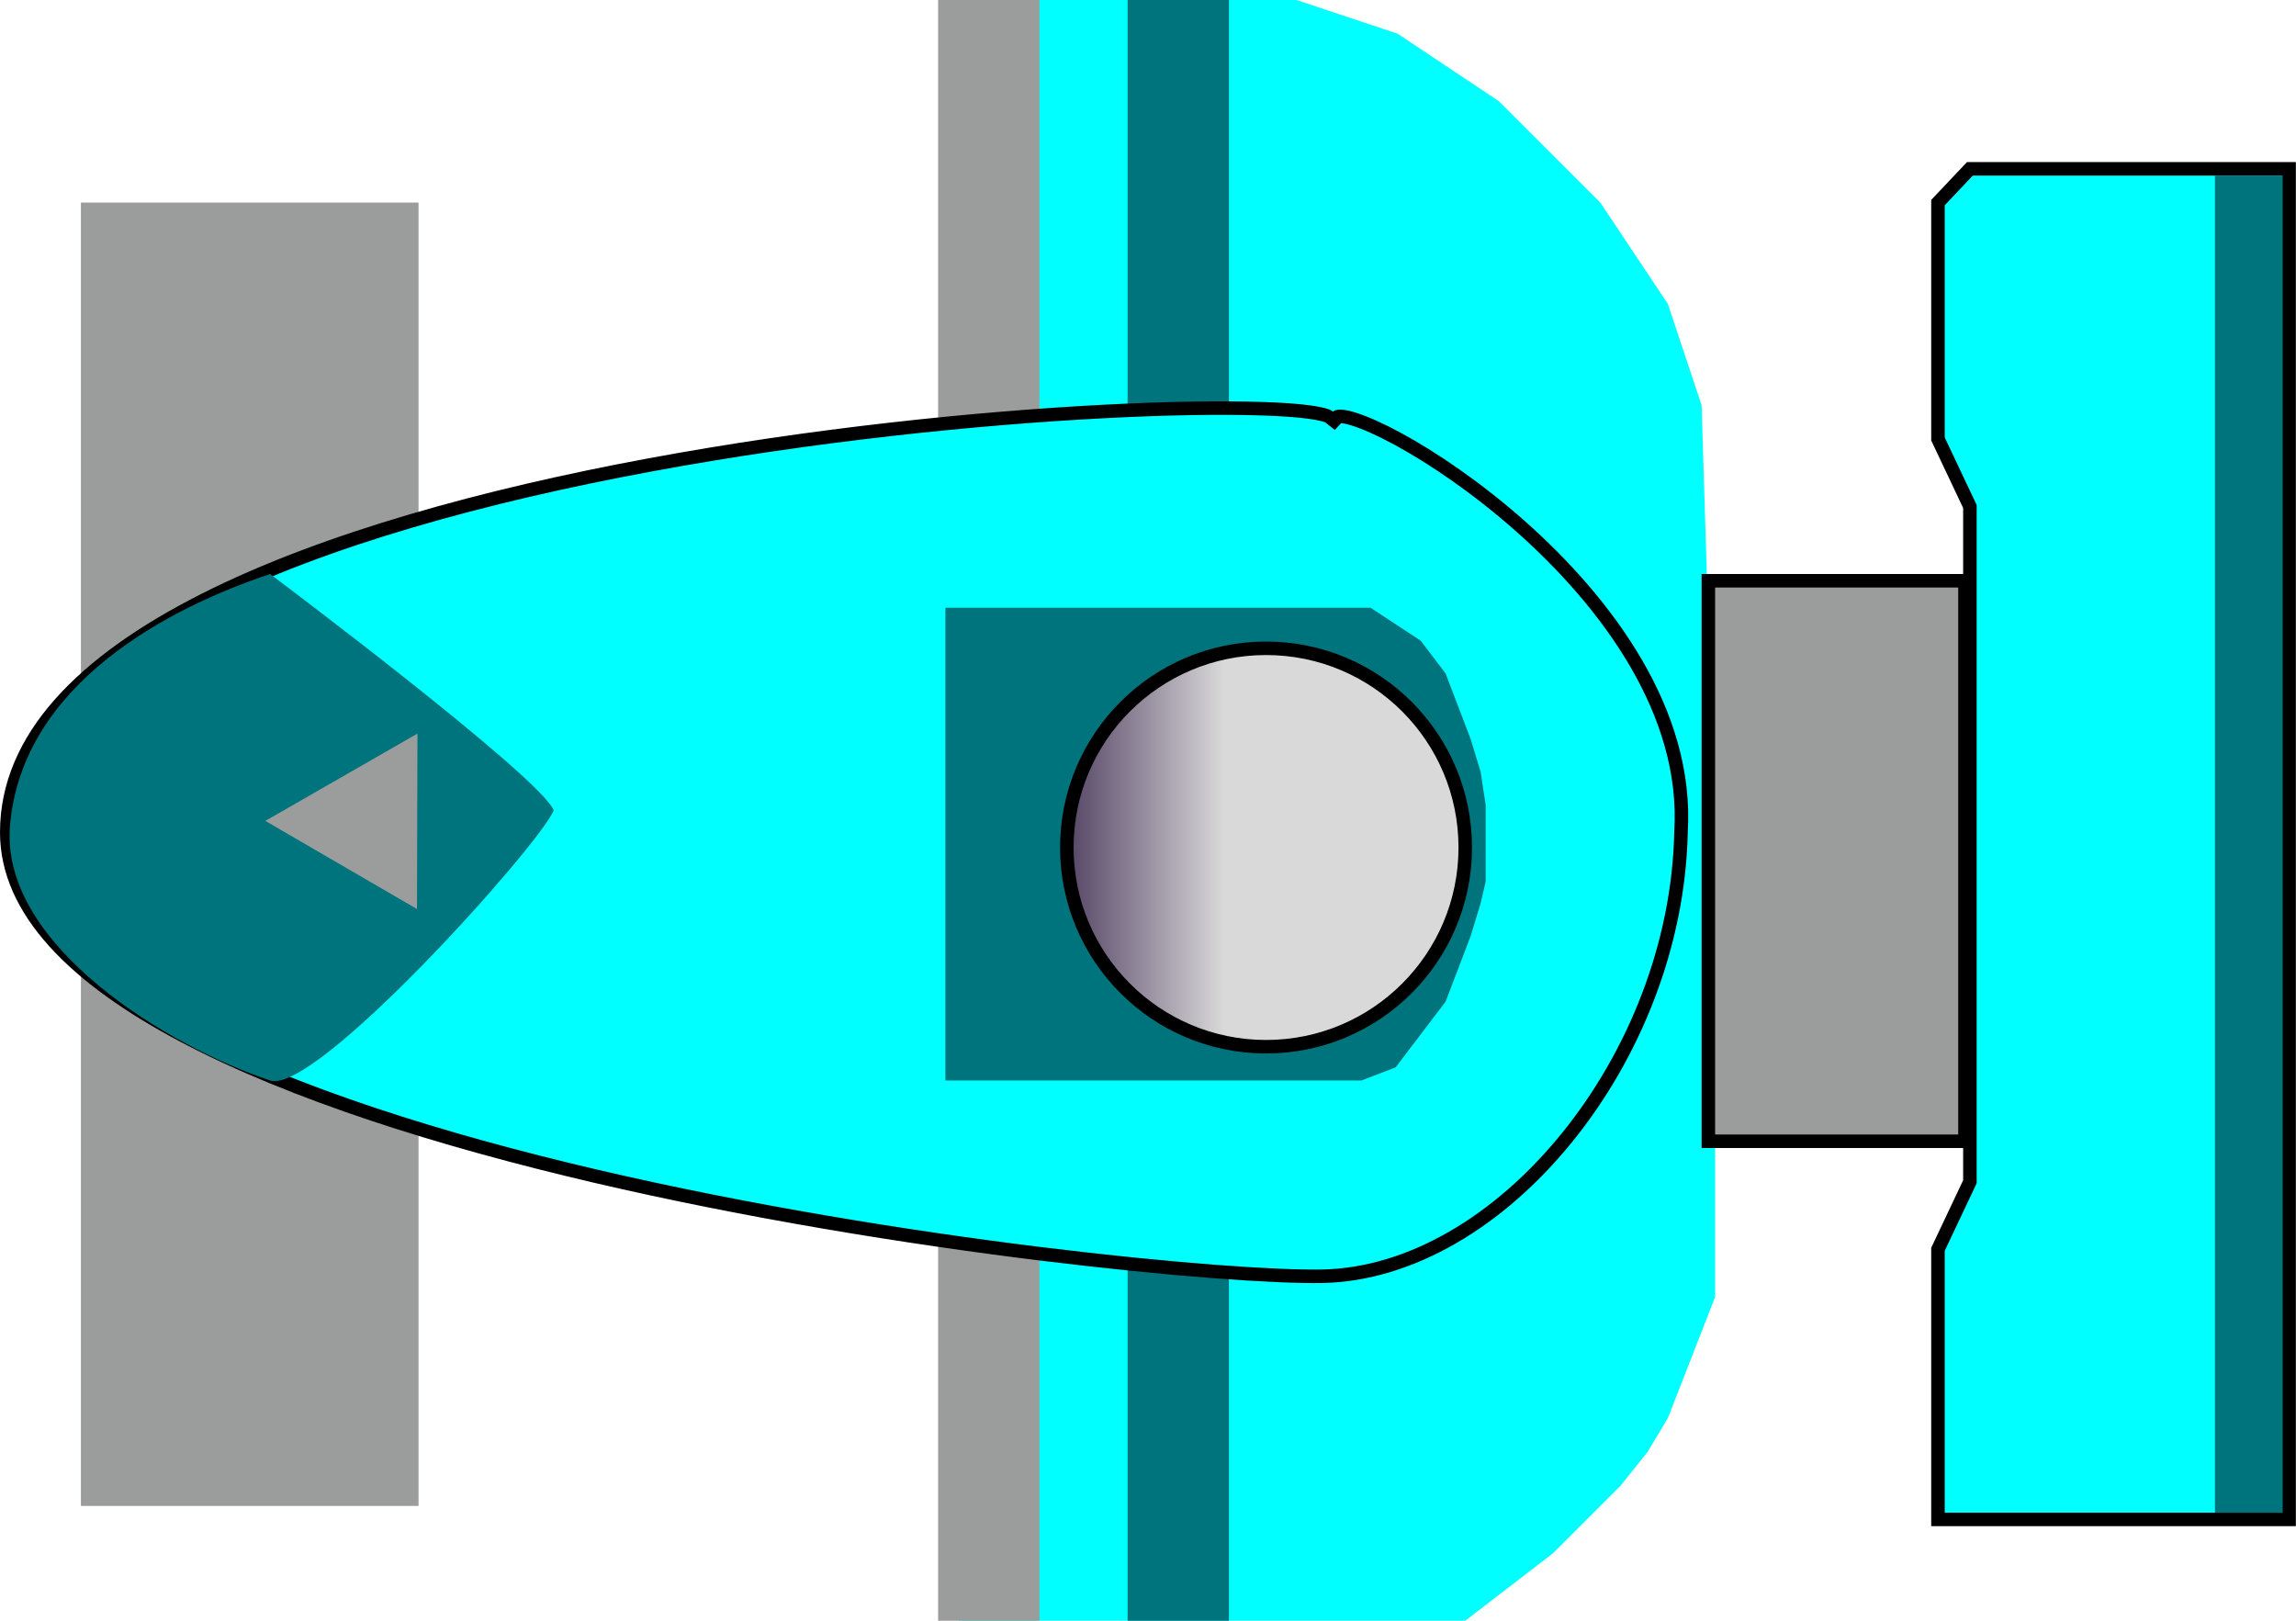 <svg width="34" height="24" viewBox="0 0 34 24" fill="none" xmlns="http://www.w3.org/2000/svg">
<rect x="1.198" y="3" width="5" height="19.3" fill="#9B9C9C"/>
<path d="M14.198 0H19.198L20.698 0.5L22.198 1.5L23.698 3L24.698 4.5L25.198 6L25.398 12.5V16V19.206L24.698 21L24.398 21.5L23.998 22L22.998 23L21.698 24H19.198H14.198V0Z" fill="#00FFFF"/>
<path d="M13.892 0H15.392V24H13.892V0Z" fill="#9B9C9C"/>
<path d="M16.698 0H18.198V24H16.698V0Z" fill="#00747D"/>
<path d="M24.893 12.32L24.893 12.32L24.893 12.324C24.858 14.001 24.191 15.634 23.198 16.854C22.205 18.076 20.896 18.872 19.584 18.899C18.244 18.926 13.356 18.477 8.802 17.413C6.526 16.88 4.341 16.195 2.727 15.343C1.92 14.917 1.261 14.452 0.805 13.947C0.35 13.443 0.1 12.904 0.1 12.326C0.1 10.921 1.239 9.787 3.026 8.884C4.806 7.985 7.193 7.336 9.612 6.887C12.028 6.438 14.469 6.191 16.351 6.093C17.292 6.044 18.093 6.033 18.68 6.052C18.974 6.061 19.212 6.078 19.388 6.102C19.476 6.114 19.545 6.127 19.598 6.141C19.653 6.156 19.677 6.169 19.683 6.174L19.756 6.231L19.814 6.168C19.818 6.167 19.831 6.164 19.858 6.166C19.902 6.168 19.965 6.18 20.047 6.206C20.211 6.257 20.432 6.354 20.692 6.495C21.21 6.775 21.87 7.221 22.514 7.791C23.806 8.936 25.003 10.556 24.893 12.32Z" fill="#00FFFF" stroke="black" stroke-width="0.2"/>
<path d="M14 9H18.444H19.926H20.296L21.037 9.486L21.407 9.972L21.778 10.944L21.926 11.431L22 11.917V12.403V13.056L21.926 13.375L21.778 13.861L21.407 14.833L21.037 15.319L20.667 15.806L20.16 16H18.444H14V9Z" fill="#00747D"/>
<path d="M21.698 12.55C21.698 14.179 20.378 15.5 18.748 15.5C17.119 15.5 15.798 14.179 15.798 12.55C15.798 10.921 17.119 9.6 18.748 9.6C20.378 9.6 21.698 10.921 21.698 12.55Z" fill="url(#paint0_linear_215_49)" stroke="black" stroke-width="0.2"/>
<path d="M25.298 8.6H29.098V16.9H25.298V8.6Z" fill="#9B9C9C" stroke="black" stroke-width="0.2"/>
<path d="M28.698 6.5L29.171 7.5V17.5L28.698 18.5V19V22.5H33.898V2.5H33.426H29.171L28.698 3V6.5Z" fill="#00FFFF" stroke="black" stroke-width="0.2"/>
<path d="M8.2 12C8 12.5 4.671 16.224 4 16C2.5 15.5 -1.74888e-05 14 0.148 12.229C0.323 10.126 2.5 9 4 8.5C4 8.5 8 11.5 8.2 12Z" fill="#00747D"/>
<path d="M3.929 12.156L6.182 10.863L6.175 13.461L3.929 12.156Z" fill="#9B9C9C"/>
<path d="M32.8 2.6H33.8V22.4H32.8V2.6Z" fill="#00747D"/>
<defs>
<linearGradient id="paint0_linear_215_49" x1="21.798" y1="12.55" x2="15.698" y2="12.55" gradientUnits="userSpaceOnUse">
<stop offset="0.6" stop-color="#D9D9D9"/>
<stop offset="0.98" stop-color="#564666"/>
</linearGradient>
</defs>
</svg>
